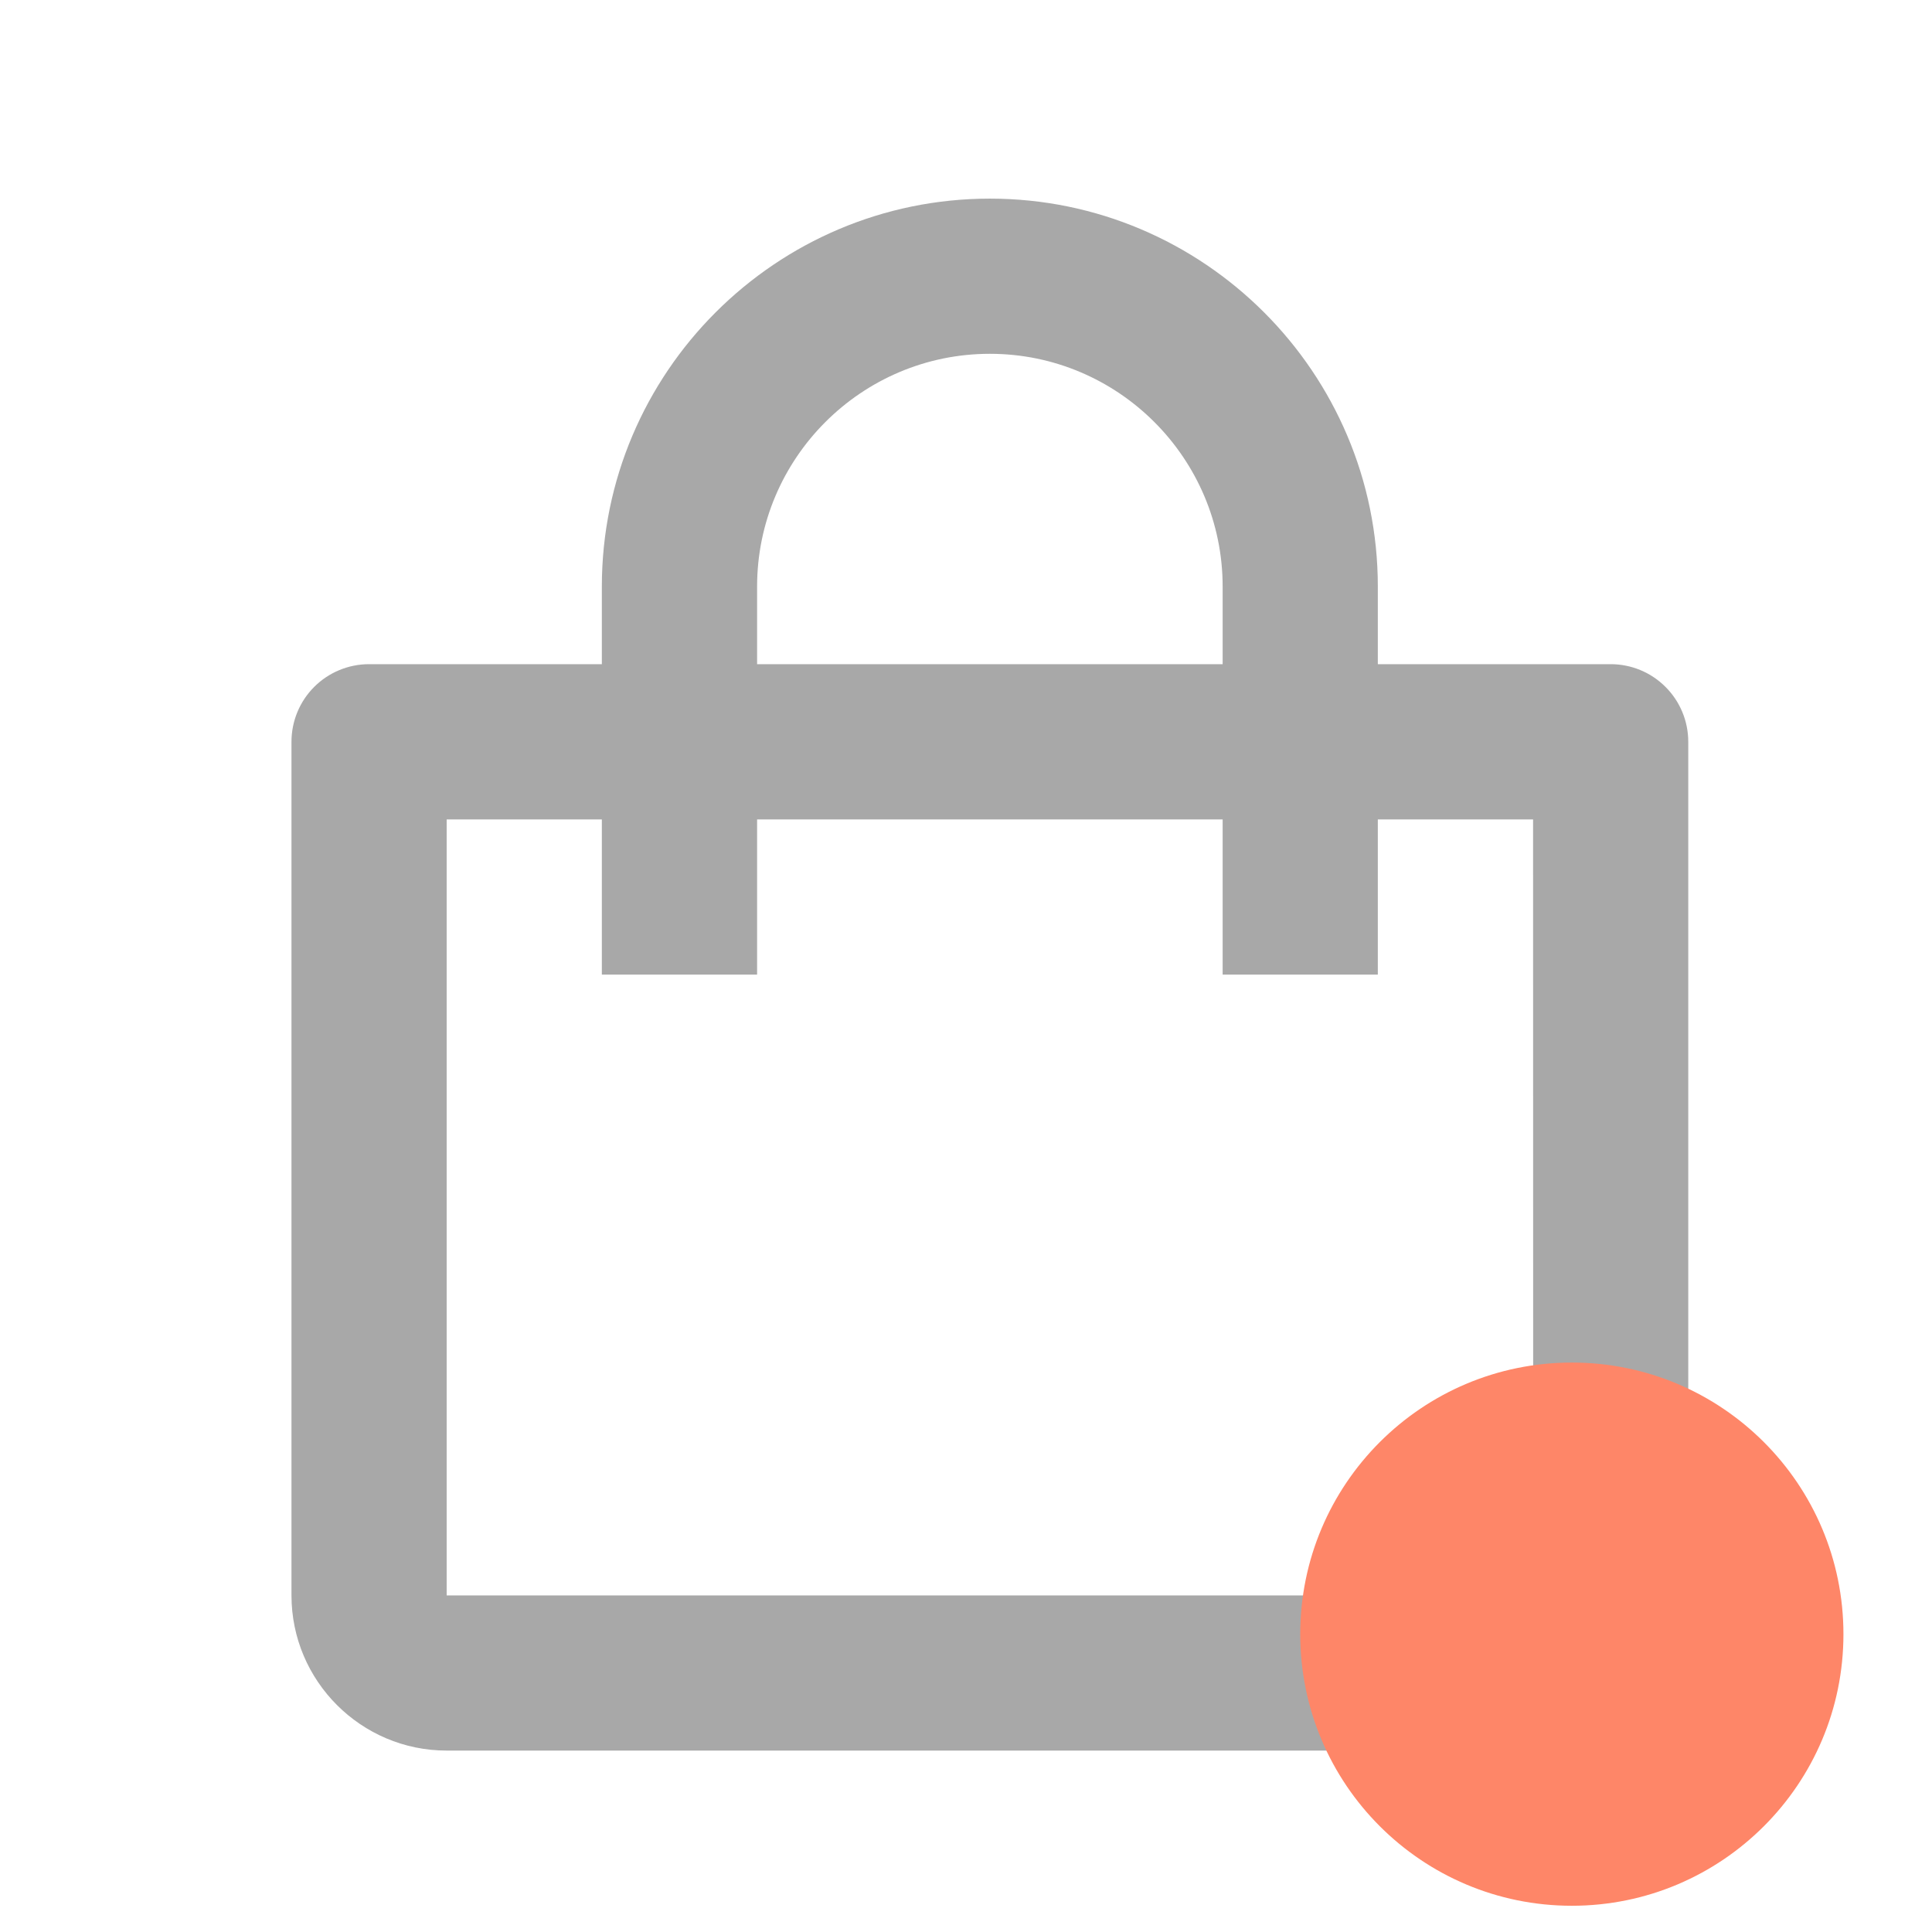 <svg width="31" height="31" viewBox="0 0 31 31" fill="none" xmlns="http://www.w3.org/2000/svg">
<g clip-path="url(#clip0_89_56)">
<path d="M7.167 28.089H24.599C25.972 28.089 27.089 26.972 27.089 25.599V11.902C27.089 11.572 26.958 11.255 26.724 11.022C26.491 10.788 26.174 10.657 25.844 10.657H22.108V9.412C22.108 5.979 19.316 3.187 15.883 3.187C12.45 3.187 9.657 5.979 9.657 9.412V10.657H5.922C5.592 10.657 5.275 10.788 5.041 11.022C4.808 11.255 4.677 11.572 4.677 11.902V25.599C4.677 26.972 5.794 28.089 7.167 28.089ZM12.148 9.412C12.148 7.353 13.823 5.677 15.883 5.677C17.942 5.677 19.618 7.353 19.618 9.412V10.657H12.148V9.412ZM7.167 13.148H9.657V15.638H12.148V13.148H19.618V15.638H22.108V13.148H24.599L24.601 25.599H7.167V13.148Z" fill="#A8A8A8"/>
<circle cx="25.221" cy="26.221" r="4.358" fill="#FE8668"/>
</g>
<defs>
<clipPath id="clip0_89_56">
<rect width="29.883" height="29.883" fill="white" transform="translate(0.941 0.696)"/>
</clipPath>
</defs>
</svg>
